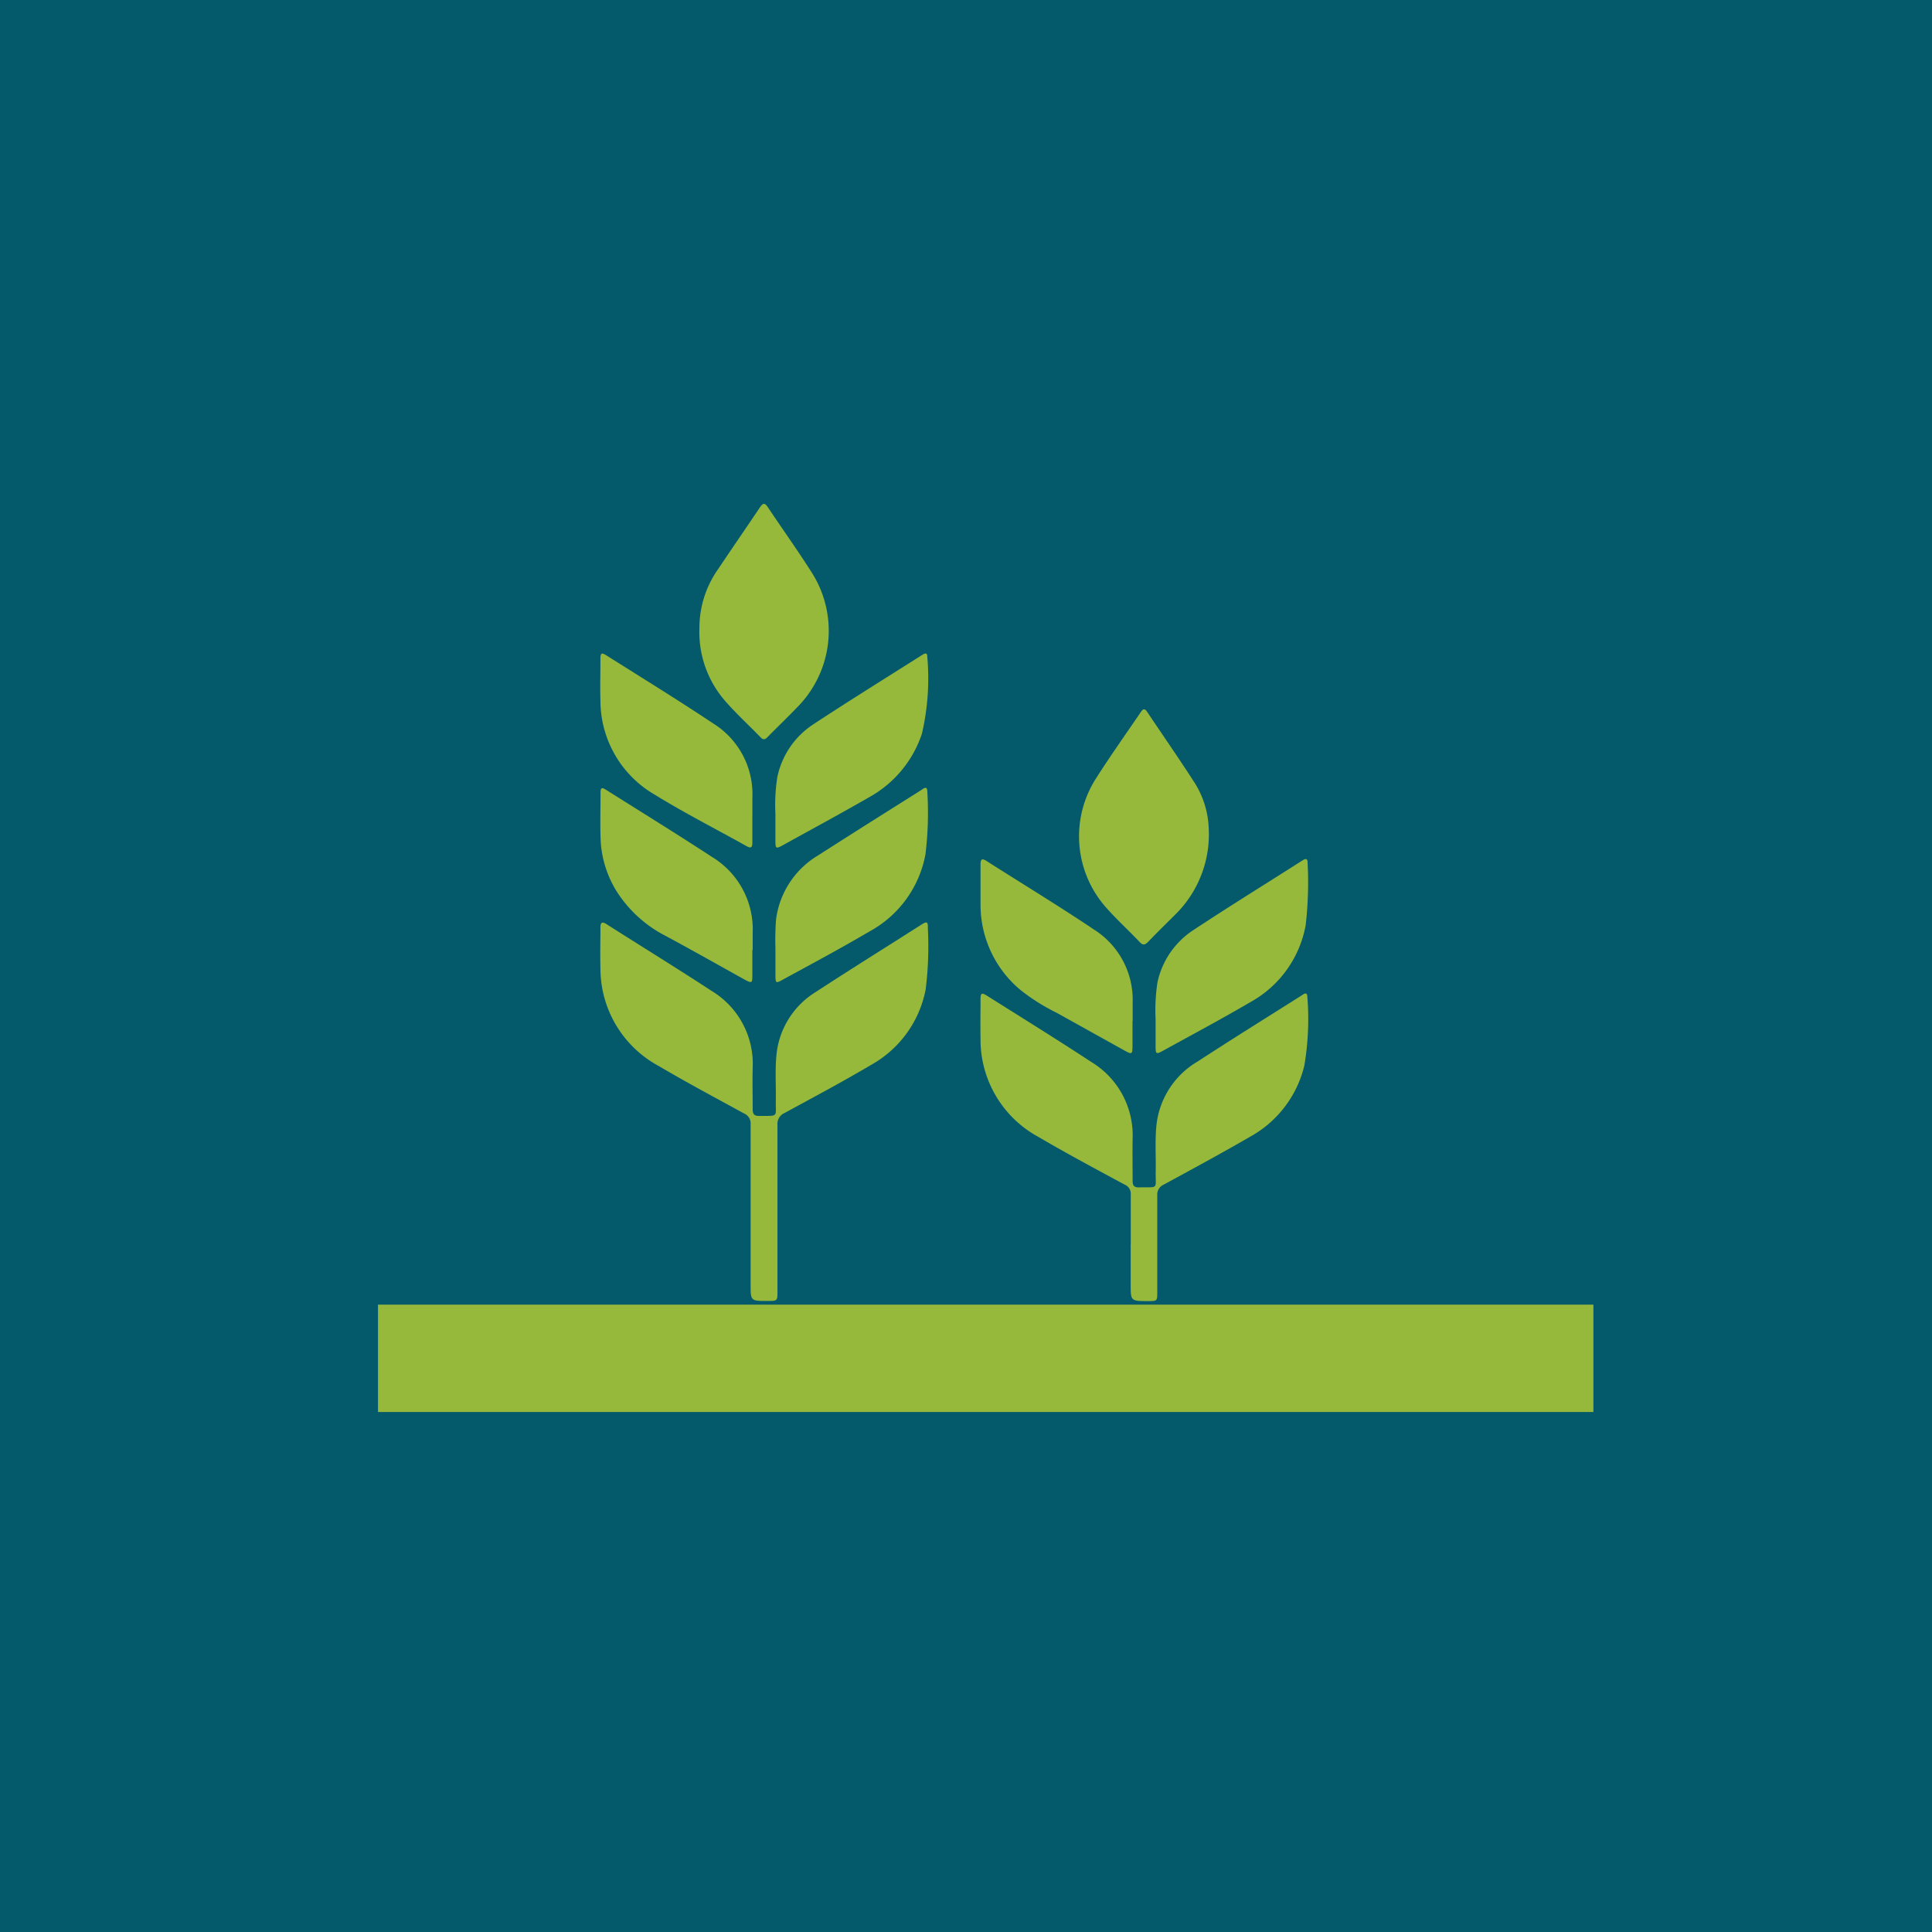 <svg xmlns="http://www.w3.org/2000/svg" width="46" height="46" viewBox="0 0 46 46">
  <g id="Group_16221" data-name="Group 16221" transform="translate(800 -5798)">
    <rect id="Rectangle_4299" data-name="Rectangle 4299" width="46" height="46" transform="translate(-800 5798)" fill="#045a6b"/>
    <g id="Group_16093" data-name="Group 16093" transform="translate(7286.267 -1122.242)">
      <path id="Path_31428" data-name="Path 31428" d="M51.875-254.621H22.937v-2.556H51.875Z" transform="translate(-8100.204 7208.482)" fill="#96b93c"/>
      <g id="Group_16078" data-name="Group 16078" transform="translate(-8071.975 6942.205)">
        <path id="Path_31429" data-name="Path 31429" d="M-1.378-2.617c0-.664,0-1.329,0-1.994a.257.257,0,0,0-.155-.26C-2.21-5.242-2.895-5.606-3.562-6A2.64,2.64,0,0,1-4.954-8.331c-.008-.321,0-.643,0-.965,0-.122.034-.154.147-.082.831.53,1.672,1.046,2.5,1.588a2.03,2.03,0,0,1,.978,1.839c-.008.326,0,.654,0,.981,0,.118.042.159.157.157.473-.006.386.045.394-.378.006-.358-.02-.72.015-1.075a1.981,1.981,0,0,1,.939-1.5c.83-.542,1.672-1.066,2.509-1.6.137-.087.16-.075.157.086a8.337,8.337,0,0,1-.052,1.452,2.623,2.623,0,0,1-1.3,1.8c-.675.4-1.37.769-2.06,1.145a.281.281,0,0,0-.169.285c0,1.319,0,2.637,0,3.956,0,.234,0,.234-.239.234-.4,0-.4,0-.4-.394v-1.82" transform="translate(4.958 9.42)" fill="#96b93c"/>
      </g>
      <g id="Group_16079" data-name="Group 16079" transform="translate(-8062.925 6943.898)">
        <path id="Path_31430" data-name="Path 31430" d="M-1.377-2.3c0-.39,0-.781,0-1.171a.234.234,0,0,0-.14-.237C-2.2-4.077-2.89-4.444-3.562-4.839A2.635,2.635,0,0,1-4.954-7.185c-.006-.311,0-.622,0-.934,0-.157.027-.17.162-.084.825.521,1.655,1.033,2.47,1.569A2.041,2.041,0,0,1-1.333-4.8c-.006.332,0,.664,0,1,0,.118.04.158.156.155.477-.012.386.064.394-.389.007-.369-.02-.741.019-1.106a2.006,2.006,0,0,1,.976-1.5C1.024-7.169,1.847-7.682,2.668-8.2c.055-.035.16-.132.16.03a6.631,6.631,0,0,1-.072,1.623A2.635,2.635,0,0,1,1.471-4.855C.792-4.461.1-4.087-.59-3.712a.258.258,0,0,0-.156.26c0,.765,0,1.53,0,2.294,0,.22,0,.22-.22.22-.413,0-.413,0-.413-.408V-2.3" transform="translate(4.958 8.26)" fill="#96b93c"/>
      </g>
      <g id="Group_16080" data-name="Group 16080" transform="translate(-8069.615 6932.242)">
        <path id="Path_31431" data-name="Path 31431" d="M0-1.135a2.422,2.422,0,0,1,.447-1.4c.328-.491.664-.976.993-1.467.069-.1.113-.12.188-.006.351.526.72,1.041,1.058,1.575A2.582,2.582,0,0,1,2.36.724c-.237.248-.485.485-.725.729-.058.06-.107.1-.181.017C1.175,1.182.878.911.615.609A2.493,2.493,0,0,1,0-1.135" transform="translate(0.001 4.083)" fill="#96b93c"/>
      </g>
      <g id="Group_16081" data-name="Group 16081" transform="translate(-8060.576 6937.13)">
        <path id="Path_31432" data-name="Path 31432" d="M-1.187-1.082A2.682,2.682,0,0,1-1.94.951c-.227.228-.459.451-.681.684-.079.082-.129.1-.214.007-.254-.268-.528-.517-.773-.792a2.555,2.555,0,0,1-.256-3.107c.337-.529.7-1.04,1.053-1.559.048-.07.087-.124.158-.018.37.552.751,1.1,1.109,1.655a2.166,2.166,0,0,1,.357,1.1" transform="translate(4.274 3.894)" fill="#96b93c"/>
      </g>
      <g id="Group_16082" data-name="Group 16082" transform="translate(-8062.925 6940.702)">
        <path id="Path_31433" data-name="Path 31433" d="M-1.393-1.482v.569c0,.225-.008.23-.2.124l-1.6-.89a4.807,4.807,0,0,1-.867-.546,2.638,2.638,0,0,1-.951-2.023c0-.321,0-.643,0-.964,0-.117.024-.16.142-.085.853.545,1.719,1.069,2.559,1.633a1.98,1.98,0,0,1,.921,1.74c0,.147,0,.3,0,.443" transform="translate(5.015 5.336)" fill="#96b93c"/>
      </g>
      <g id="Group_16083" data-name="Group 16083" transform="translate(-8058.753 6940.696)">
        <path id="Path_31434" data-name="Path 31434" d="M0-1.466a4.449,4.449,0,0,1,.044-.872A1.981,1.981,0,0,1,.9-3.586c.852-.564,1.722-1.1,2.584-1.65.061-.039.137-.084.135.045a8.913,8.913,0,0,1-.045,1.483A2.623,2.623,0,0,1,2.265-1.876c-.68.4-1.379.771-2.071,1.153C.009-.621,0-.626,0-.839c0-.195,0-.39,0-.627" transform="translate(0 5.277)" fill="#96b93c"/>
      </g>
      <g id="Group_16084" data-name="Group 16084" transform="translate(-8067.805 6935.803)">
        <path id="Path_31435" data-name="Path 31435" d="M0-1.467a4.318,4.318,0,0,1,.044-.86A1.983,1.983,0,0,1,.887-3.583c.858-.565,1.732-1.107,2.6-1.657.053-.034.131-.081.129.036a5.807,5.807,0,0,1-.128,1.835A2.7,2.7,0,0,1,2.233-1.858C1.558-1.469.872-1.1.189-.721.011-.623,0-.629,0-.828s0-.4,0-.638" transform="translate(0 5.278)" fill="#96b93c"/>
      </g>
      <g id="Group_16085" data-name="Group 16085" transform="translate(-8071.976 6939.003)">
        <path id="Path_31436" data-name="Path 31436" d="M-1.393-1.483c0,.206,0,.411,0,.617,0,.171-.014.18-.166.1-.641-.354-1.277-.716-1.922-1.062a3,3,0,0,1-1.14-1.044,2.542,2.542,0,0,1-.387-1.317c-.009-.337,0-.674,0-1.012,0-.152.023-.162.152-.08.833.526,1.673,1.043,2.5,1.584a2.015,2.015,0,0,1,.971,1.808c0,.137,0,.274,0,.411" transform="translate(5.015 5.338)" fill="#96b93c"/>
      </g>
      <g id="Group_16086" data-name="Group 16086" transform="translate(-8071.976 6935.804)">
        <path id="Path_31437" data-name="Path 31437" d="M-1.393-1.482c0,.216,0,.432,0,.648,0,.111-.027.147-.136.086-.731-.409-1.479-.789-2.191-1.228A2.591,2.591,0,0,1-5.01-4.218c-.009-.326,0-.654,0-.98,0-.153.025-.167.151-.087.846.535,1.7,1.059,2.532,1.614a1.981,1.981,0,0,1,.935,1.763c0,.142,0,.285,0,.427" transform="translate(5.015 5.333)" fill="#96b93c"/>
      </g>
      <g id="Group_16087" data-name="Group 16087" transform="translate(-8067.807 6939)">
        <path id="Path_31438" data-name="Path 31438" d="M0-1.467a6.408,6.408,0,0,1,.015-.685,2.088,2.088,0,0,1,1-1.519c.812-.521,1.628-1.034,2.444-1.548.054-.035.157-.133.157.033A8.2,8.2,0,0,1,3.572-3.7,2.632,2.632,0,0,1,2.247-1.865C1.575-1.47.885-1.1.2-.727,0-.615,0-.616,0-.856v-.611" transform="translate(0.003 5.28)" fill="#96b93c"/>
      </g>
    </g>
  </g>
</svg>
